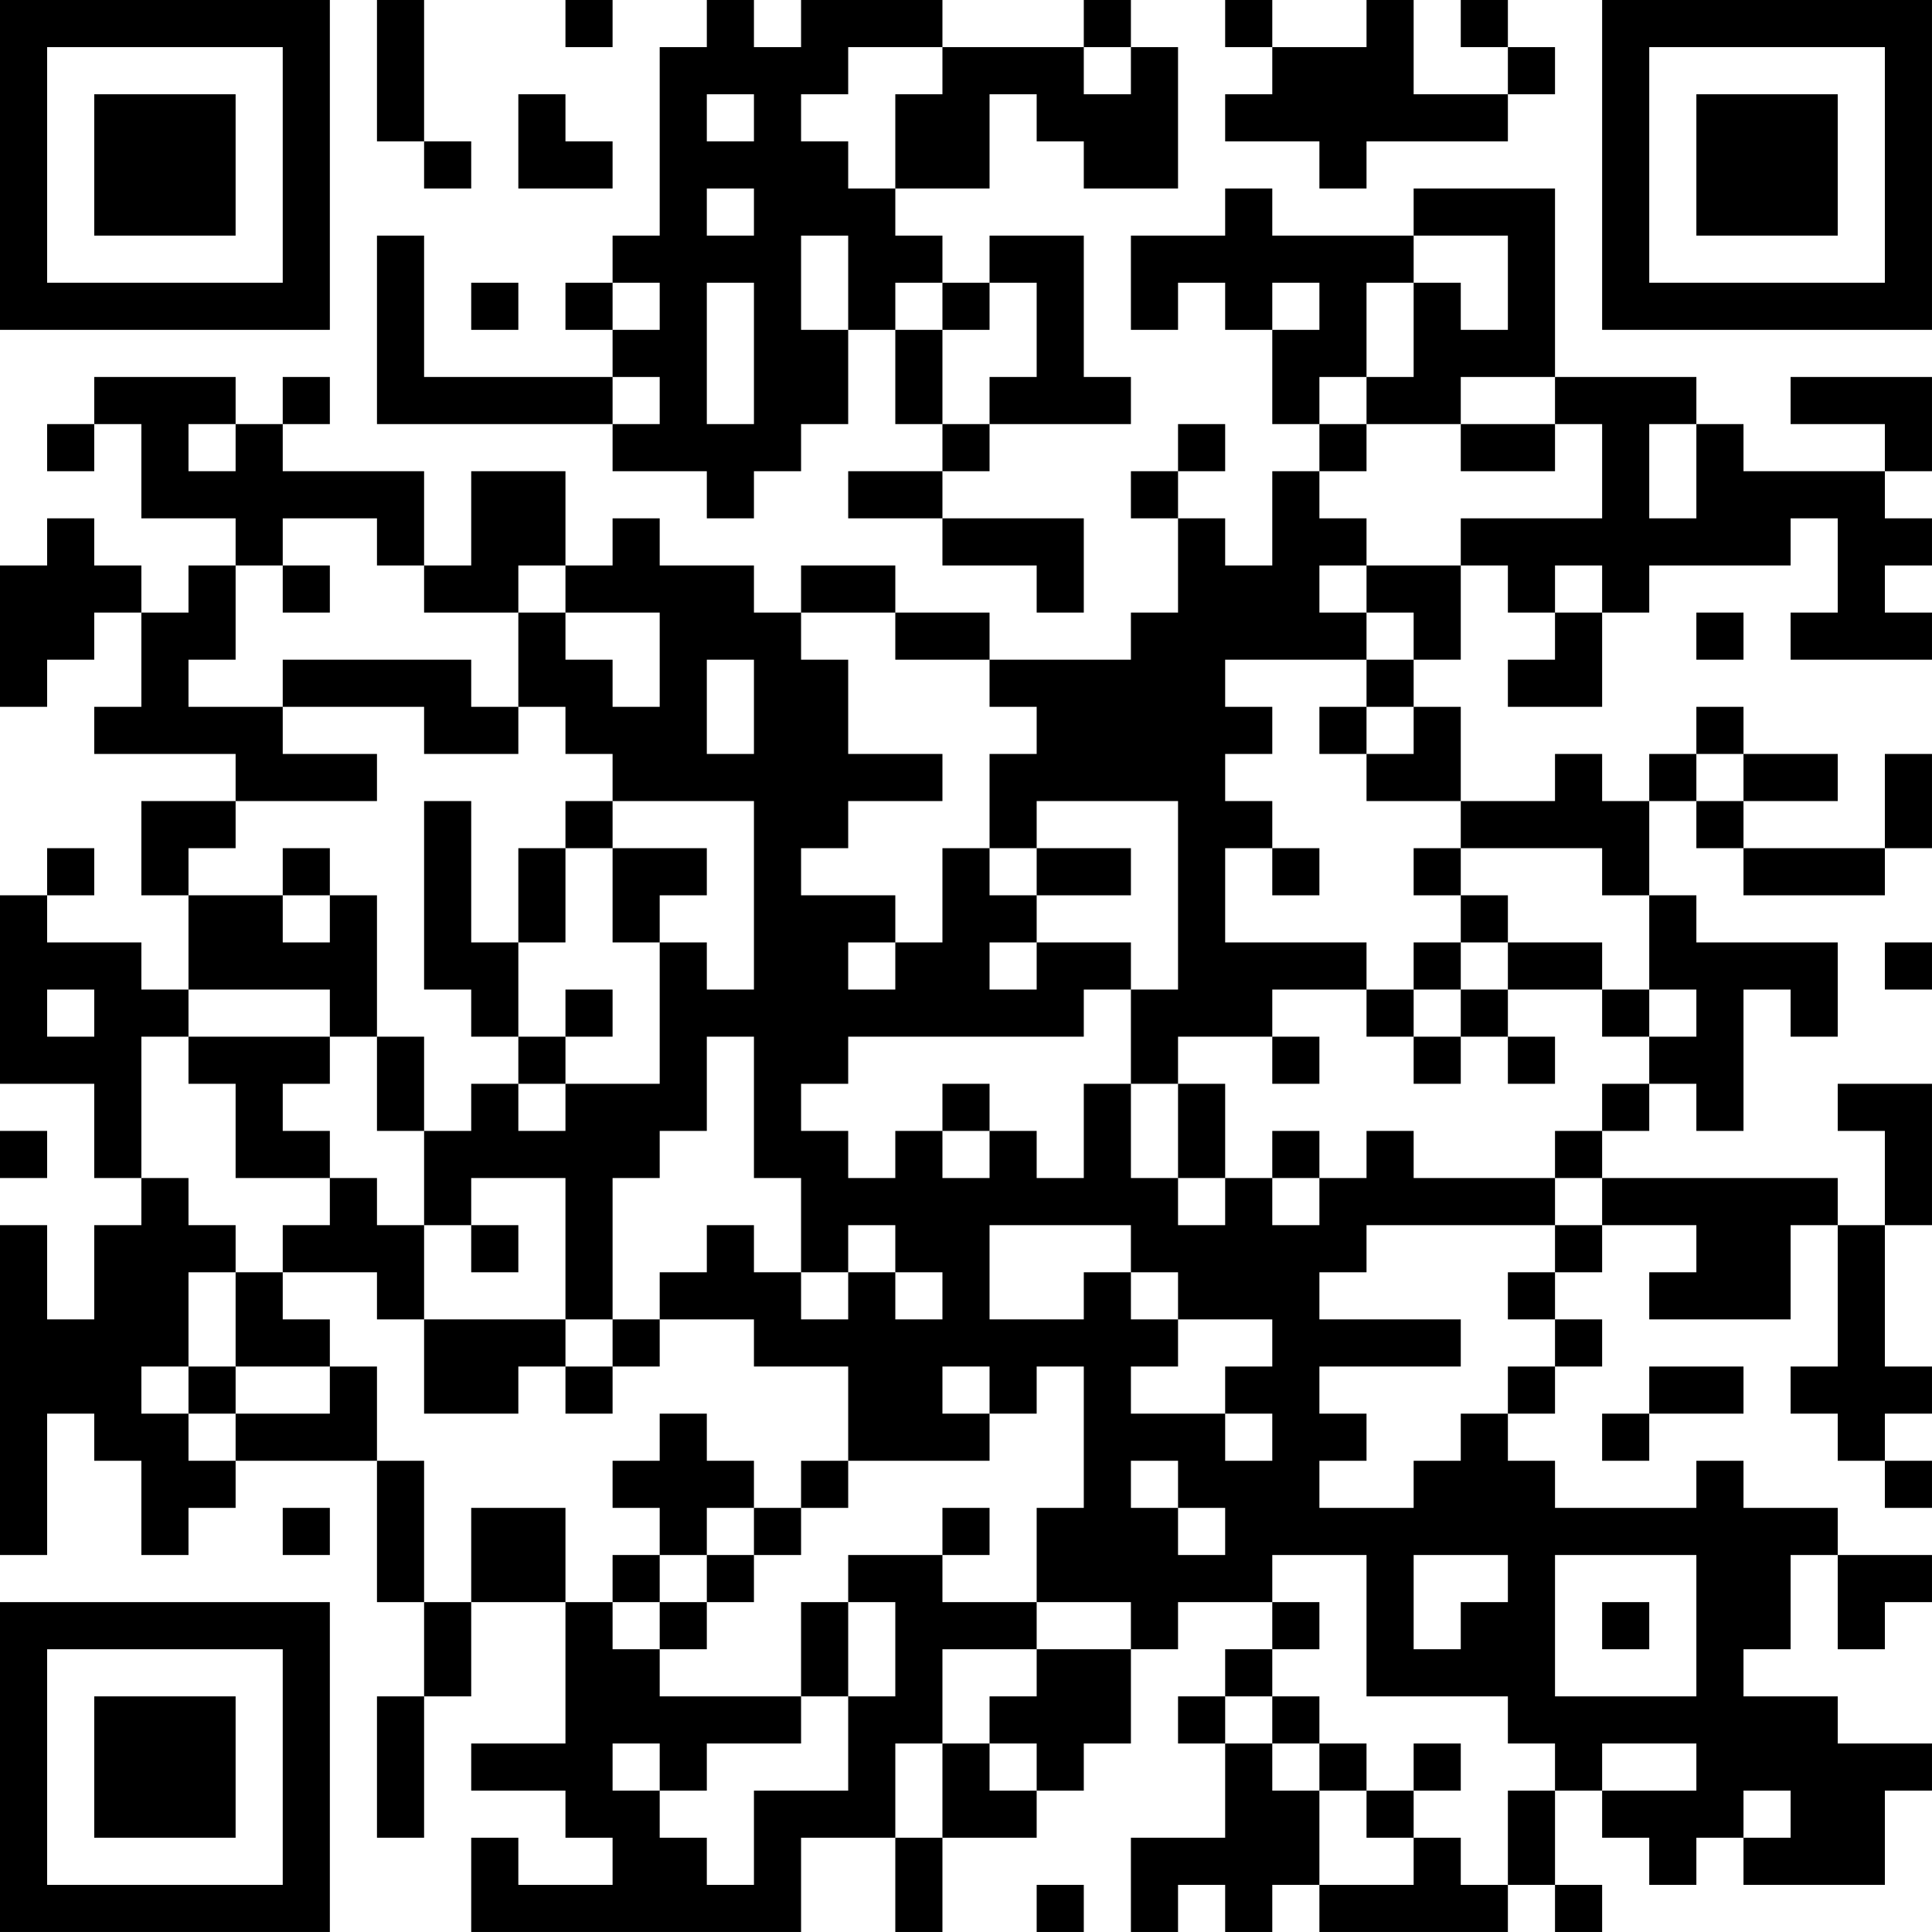 <?xml version="1.0" encoding="UTF-8"?>
<svg xmlns="http://www.w3.org/2000/svg" version="1.1" width="200" height="200" viewBox="0 0 200 200"><rect x="0" y="0" width="200" height="200" fill="#ffffff"/><g transform="scale(4.878)"><g transform="translate(0,0)"><path fill-rule="evenodd" d="M8 0L8 3L9 3L9 4L10 4L10 3L9 3L9 0ZM12 0L12 1L13 1L13 0ZM15 0L15 1L14 1L14 5L13 5L13 6L12 6L12 7L13 7L13 8L9 8L9 5L8 5L8 9L13 9L13 10L15 10L15 11L16 11L16 10L17 10L17 9L18 9L18 7L19 7L19 9L20 9L20 10L18 10L18 11L20 11L20 12L22 12L22 13L23 13L23 11L20 11L20 10L21 10L21 9L24 9L24 8L23 8L23 5L21 5L21 6L20 6L20 5L19 5L19 4L21 4L21 2L22 2L22 3L23 3L23 4L25 4L25 1L24 1L24 0L23 0L23 1L20 1L20 0L17 0L17 1L16 1L16 0ZM26 0L26 1L27 1L27 2L26 2L26 3L28 3L28 4L29 4L29 3L32 3L32 2L33 2L33 1L32 1L32 0L31 0L31 1L32 1L32 2L30 2L30 0L29 0L29 1L27 1L27 0ZM18 1L18 2L17 2L17 3L18 3L18 4L19 4L19 2L20 2L20 1ZM23 1L23 2L24 2L24 1ZM11 2L11 4L13 4L13 3L12 3L12 2ZM15 2L15 3L16 3L16 2ZM15 4L15 5L16 5L16 4ZM26 4L26 5L24 5L24 7L25 7L25 6L26 6L26 7L27 7L27 9L28 9L28 10L27 10L27 12L26 12L26 11L25 11L25 10L26 10L26 9L25 9L25 10L24 10L24 11L25 11L25 13L24 13L24 14L21 14L21 13L19 13L19 12L17 12L17 13L16 13L16 12L14 12L14 11L13 11L13 12L12 12L12 10L10 10L10 12L9 12L9 10L6 10L6 9L7 9L7 8L6 8L6 9L5 9L5 8L2 8L2 9L1 9L1 10L2 10L2 9L3 9L3 11L5 11L5 12L4 12L4 13L3 13L3 12L2 12L2 11L1 11L1 12L0 12L0 15L1 15L1 14L2 14L2 13L3 13L3 15L2 15L2 16L5 16L5 17L3 17L3 19L4 19L4 21L3 21L3 20L1 20L1 19L2 19L2 18L1 18L1 19L0 19L0 23L2 23L2 25L3 25L3 26L2 26L2 28L1 28L1 26L0 26L0 33L1 33L1 30L2 30L2 31L3 31L3 33L4 33L4 32L5 32L5 31L8 31L8 34L9 34L9 36L8 36L8 39L9 39L9 36L10 36L10 34L12 34L12 37L10 37L10 38L12 38L12 39L13 39L13 40L11 40L11 39L10 39L10 41L17 41L17 39L19 39L19 41L20 41L20 39L22 39L22 38L23 38L23 37L24 37L24 35L25 35L25 34L27 34L27 35L26 35L26 36L25 36L25 37L26 37L26 39L24 39L24 41L25 41L25 40L26 40L26 41L27 41L27 40L28 40L28 41L32 41L32 40L33 40L33 41L34 41L34 40L33 40L33 38L34 38L34 39L35 39L35 40L36 40L36 39L37 39L37 40L40 40L40 38L41 38L41 37L39 37L39 36L37 36L37 35L38 35L38 33L39 33L39 35L40 35L40 34L41 34L41 33L39 33L39 32L37 32L37 31L36 31L36 32L33 32L33 31L32 31L32 30L33 30L33 29L34 29L34 28L33 28L33 27L34 27L34 26L36 26L36 27L35 27L35 28L38 28L38 26L39 26L39 29L38 29L38 30L39 30L39 31L40 31L40 32L41 32L41 31L40 31L40 30L41 30L41 29L40 29L40 26L41 26L41 23L39 23L39 24L40 24L40 26L39 26L39 25L34 25L34 24L35 24L35 23L36 23L36 24L37 24L37 21L38 21L38 22L39 22L39 20L36 20L36 19L35 19L35 17L36 17L36 18L37 18L37 19L40 19L40 18L41 18L41 16L40 16L40 18L37 18L37 17L39 17L39 16L37 16L37 15L36 15L36 16L35 16L35 17L34 17L34 16L33 16L33 17L31 17L31 15L30 15L30 14L31 14L31 12L32 12L32 13L33 13L33 14L32 14L32 15L34 15L34 13L35 13L35 12L38 12L38 11L39 11L39 13L38 13L38 14L41 14L41 13L40 13L40 12L41 12L41 11L40 11L40 10L41 10L41 8L38 8L38 9L40 9L40 10L37 10L37 9L36 9L36 8L33 8L33 4L30 4L30 5L27 5L27 4ZM17 5L17 7L18 7L18 5ZM30 5L30 6L29 6L29 8L28 8L28 9L29 9L29 10L28 10L28 11L29 11L29 12L28 12L28 13L29 13L29 14L26 14L26 15L27 15L27 16L26 16L26 17L27 17L27 18L26 18L26 20L29 20L29 21L27 21L27 22L25 22L25 23L24 23L24 21L25 21L25 17L22 17L22 18L21 18L21 16L22 16L22 15L21 15L21 14L19 14L19 13L17 13L17 14L18 14L18 16L20 16L20 17L18 17L18 18L17 18L17 19L19 19L19 20L18 20L18 21L19 21L19 20L20 20L20 18L21 18L21 19L22 19L22 20L21 20L21 21L22 21L22 20L24 20L24 21L23 21L23 22L18 22L18 23L17 23L17 24L18 24L18 25L19 25L19 24L20 24L20 25L21 25L21 24L22 24L22 25L23 25L23 23L24 23L24 25L25 25L25 26L26 26L26 25L27 25L27 26L28 26L28 25L29 25L29 24L30 24L30 25L33 25L33 26L29 26L29 27L28 27L28 28L31 28L31 29L28 29L28 30L29 30L29 31L28 31L28 32L30 32L30 31L31 31L31 30L32 30L32 29L33 29L33 28L32 28L32 27L33 27L33 26L34 26L34 25L33 25L33 24L34 24L34 23L35 23L35 22L36 22L36 21L35 21L35 19L34 19L34 18L31 18L31 17L29 17L29 16L30 16L30 15L29 15L29 14L30 14L30 13L29 13L29 12L31 12L31 11L34 11L34 9L33 9L33 8L31 8L31 9L29 9L29 8L30 8L30 6L31 6L31 7L32 7L32 5ZM10 6L10 7L11 7L11 6ZM13 6L13 7L14 7L14 6ZM15 6L15 9L16 9L16 6ZM19 6L19 7L20 7L20 9L21 9L21 8L22 8L22 6L21 6L21 7L20 7L20 6ZM27 6L27 7L28 7L28 6ZM13 8L13 9L14 9L14 8ZM4 9L4 10L5 10L5 9ZM31 9L31 10L33 10L33 9ZM35 9L35 11L36 11L36 9ZM6 11L6 12L5 12L5 14L4 14L4 15L6 15L6 16L8 16L8 17L5 17L5 18L4 18L4 19L6 19L6 20L7 20L7 19L8 19L8 22L7 22L7 21L4 21L4 22L3 22L3 25L4 25L4 26L5 26L5 27L4 27L4 29L3 29L3 30L4 30L4 31L5 31L5 30L7 30L7 29L8 29L8 31L9 31L9 34L10 34L10 32L12 32L12 34L13 34L13 35L14 35L14 36L17 36L17 37L15 37L15 38L14 38L14 37L13 37L13 38L14 38L14 39L15 39L15 40L16 40L16 38L18 38L18 36L19 36L19 34L18 34L18 33L20 33L20 34L22 34L22 35L20 35L20 37L19 37L19 39L20 39L20 37L21 37L21 38L22 38L22 37L21 37L21 36L22 36L22 35L24 35L24 34L22 34L22 32L23 32L23 29L22 29L22 30L21 30L21 29L20 29L20 30L21 30L21 31L18 31L18 29L16 29L16 28L14 28L14 27L15 27L15 26L16 26L16 27L17 27L17 28L18 28L18 27L19 27L19 28L20 28L20 27L19 27L19 26L18 26L18 27L17 27L17 25L16 25L16 22L15 22L15 24L14 24L14 25L13 25L13 28L12 28L12 25L10 25L10 26L9 26L9 24L10 24L10 23L11 23L11 24L12 24L12 23L14 23L14 20L15 20L15 21L16 21L16 17L13 17L13 16L12 16L12 15L11 15L11 13L12 13L12 14L13 14L13 15L14 15L14 13L12 13L12 12L11 12L11 13L9 13L9 12L8 12L8 11ZM6 12L6 13L7 13L7 12ZM33 12L33 13L34 13L34 12ZM36 13L36 14L37 14L37 13ZM6 14L6 15L9 15L9 16L11 16L11 15L10 15L10 14ZM15 14L15 16L16 16L16 14ZM28 15L28 16L29 16L29 15ZM36 16L36 17L37 17L37 16ZM9 17L9 21L10 21L10 22L11 22L11 23L12 23L12 22L13 22L13 21L12 21L12 22L11 22L11 20L12 20L12 18L13 18L13 20L14 20L14 19L15 19L15 18L13 18L13 17L12 17L12 18L11 18L11 20L10 20L10 17ZM6 18L6 19L7 19L7 18ZM22 18L22 19L24 19L24 18ZM27 18L27 19L28 19L28 18ZM30 18L30 19L31 19L31 20L30 20L30 21L29 21L29 22L30 22L30 23L31 23L31 22L32 22L32 23L33 23L33 22L32 22L32 21L34 21L34 22L35 22L35 21L34 21L34 20L32 20L32 19L31 19L31 18ZM31 20L31 21L30 21L30 22L31 22L31 21L32 21L32 20ZM40 20L40 21L41 21L41 20ZM1 21L1 22L2 22L2 21ZM4 22L4 23L5 23L5 25L7 25L7 26L6 26L6 27L5 27L5 29L4 29L4 30L5 30L5 29L7 29L7 28L6 28L6 27L8 27L8 28L9 28L9 30L11 30L11 29L12 29L12 30L13 30L13 29L14 29L14 28L13 28L13 29L12 29L12 28L9 28L9 26L8 26L8 25L7 25L7 24L6 24L6 23L7 23L7 22ZM8 22L8 24L9 24L9 22ZM27 22L27 23L28 23L28 22ZM20 23L20 24L21 24L21 23ZM25 23L25 25L26 25L26 23ZM0 24L0 25L1 25L1 24ZM27 24L27 25L28 25L28 24ZM10 26L10 27L11 27L11 26ZM21 26L21 28L23 28L23 27L24 27L24 28L25 28L25 29L24 29L24 30L26 30L26 31L27 31L27 30L26 30L26 29L27 29L27 28L25 28L25 27L24 27L24 26ZM35 29L35 30L34 30L34 31L35 31L35 30L37 30L37 29ZM14 30L14 31L13 31L13 32L14 32L14 33L13 33L13 34L14 34L14 35L15 35L15 34L16 34L16 33L17 33L17 32L18 32L18 31L17 31L17 32L16 32L16 31L15 31L15 30ZM24 31L24 32L25 32L25 33L26 33L26 32L25 32L25 31ZM6 32L6 33L7 33L7 32ZM15 32L15 33L14 33L14 34L15 34L15 33L16 33L16 32ZM20 32L20 33L21 33L21 32ZM27 33L27 34L28 34L28 35L27 35L27 36L26 36L26 37L27 37L27 38L28 38L28 40L30 40L30 39L31 39L31 40L32 40L32 38L33 38L33 37L32 37L32 36L29 36L29 33ZM30 33L30 35L31 35L31 34L32 34L32 33ZM33 33L33 36L36 36L36 33ZM17 34L17 36L18 36L18 34ZM34 34L34 35L35 35L35 34ZM27 36L27 37L28 37L28 38L29 38L29 39L30 39L30 38L31 38L31 37L30 37L30 38L29 38L29 37L28 37L28 36ZM34 37L34 38L36 38L36 37ZM37 38L37 39L38 39L38 38ZM22 40L22 41L23 41L23 40ZM0 0L0 7L7 7L7 0ZM1 1L1 6L6 6L6 1ZM2 2L2 5L5 5L5 2ZM34 0L34 7L41 7L41 0ZM35 1L35 6L40 6L40 1ZM36 2L36 5L39 5L39 2ZM0 34L0 41L7 41L7 34ZM1 35L1 40L6 40L6 35ZM2 36L2 39L5 39L5 36Z" fill="#000000"/></g></g></svg>
